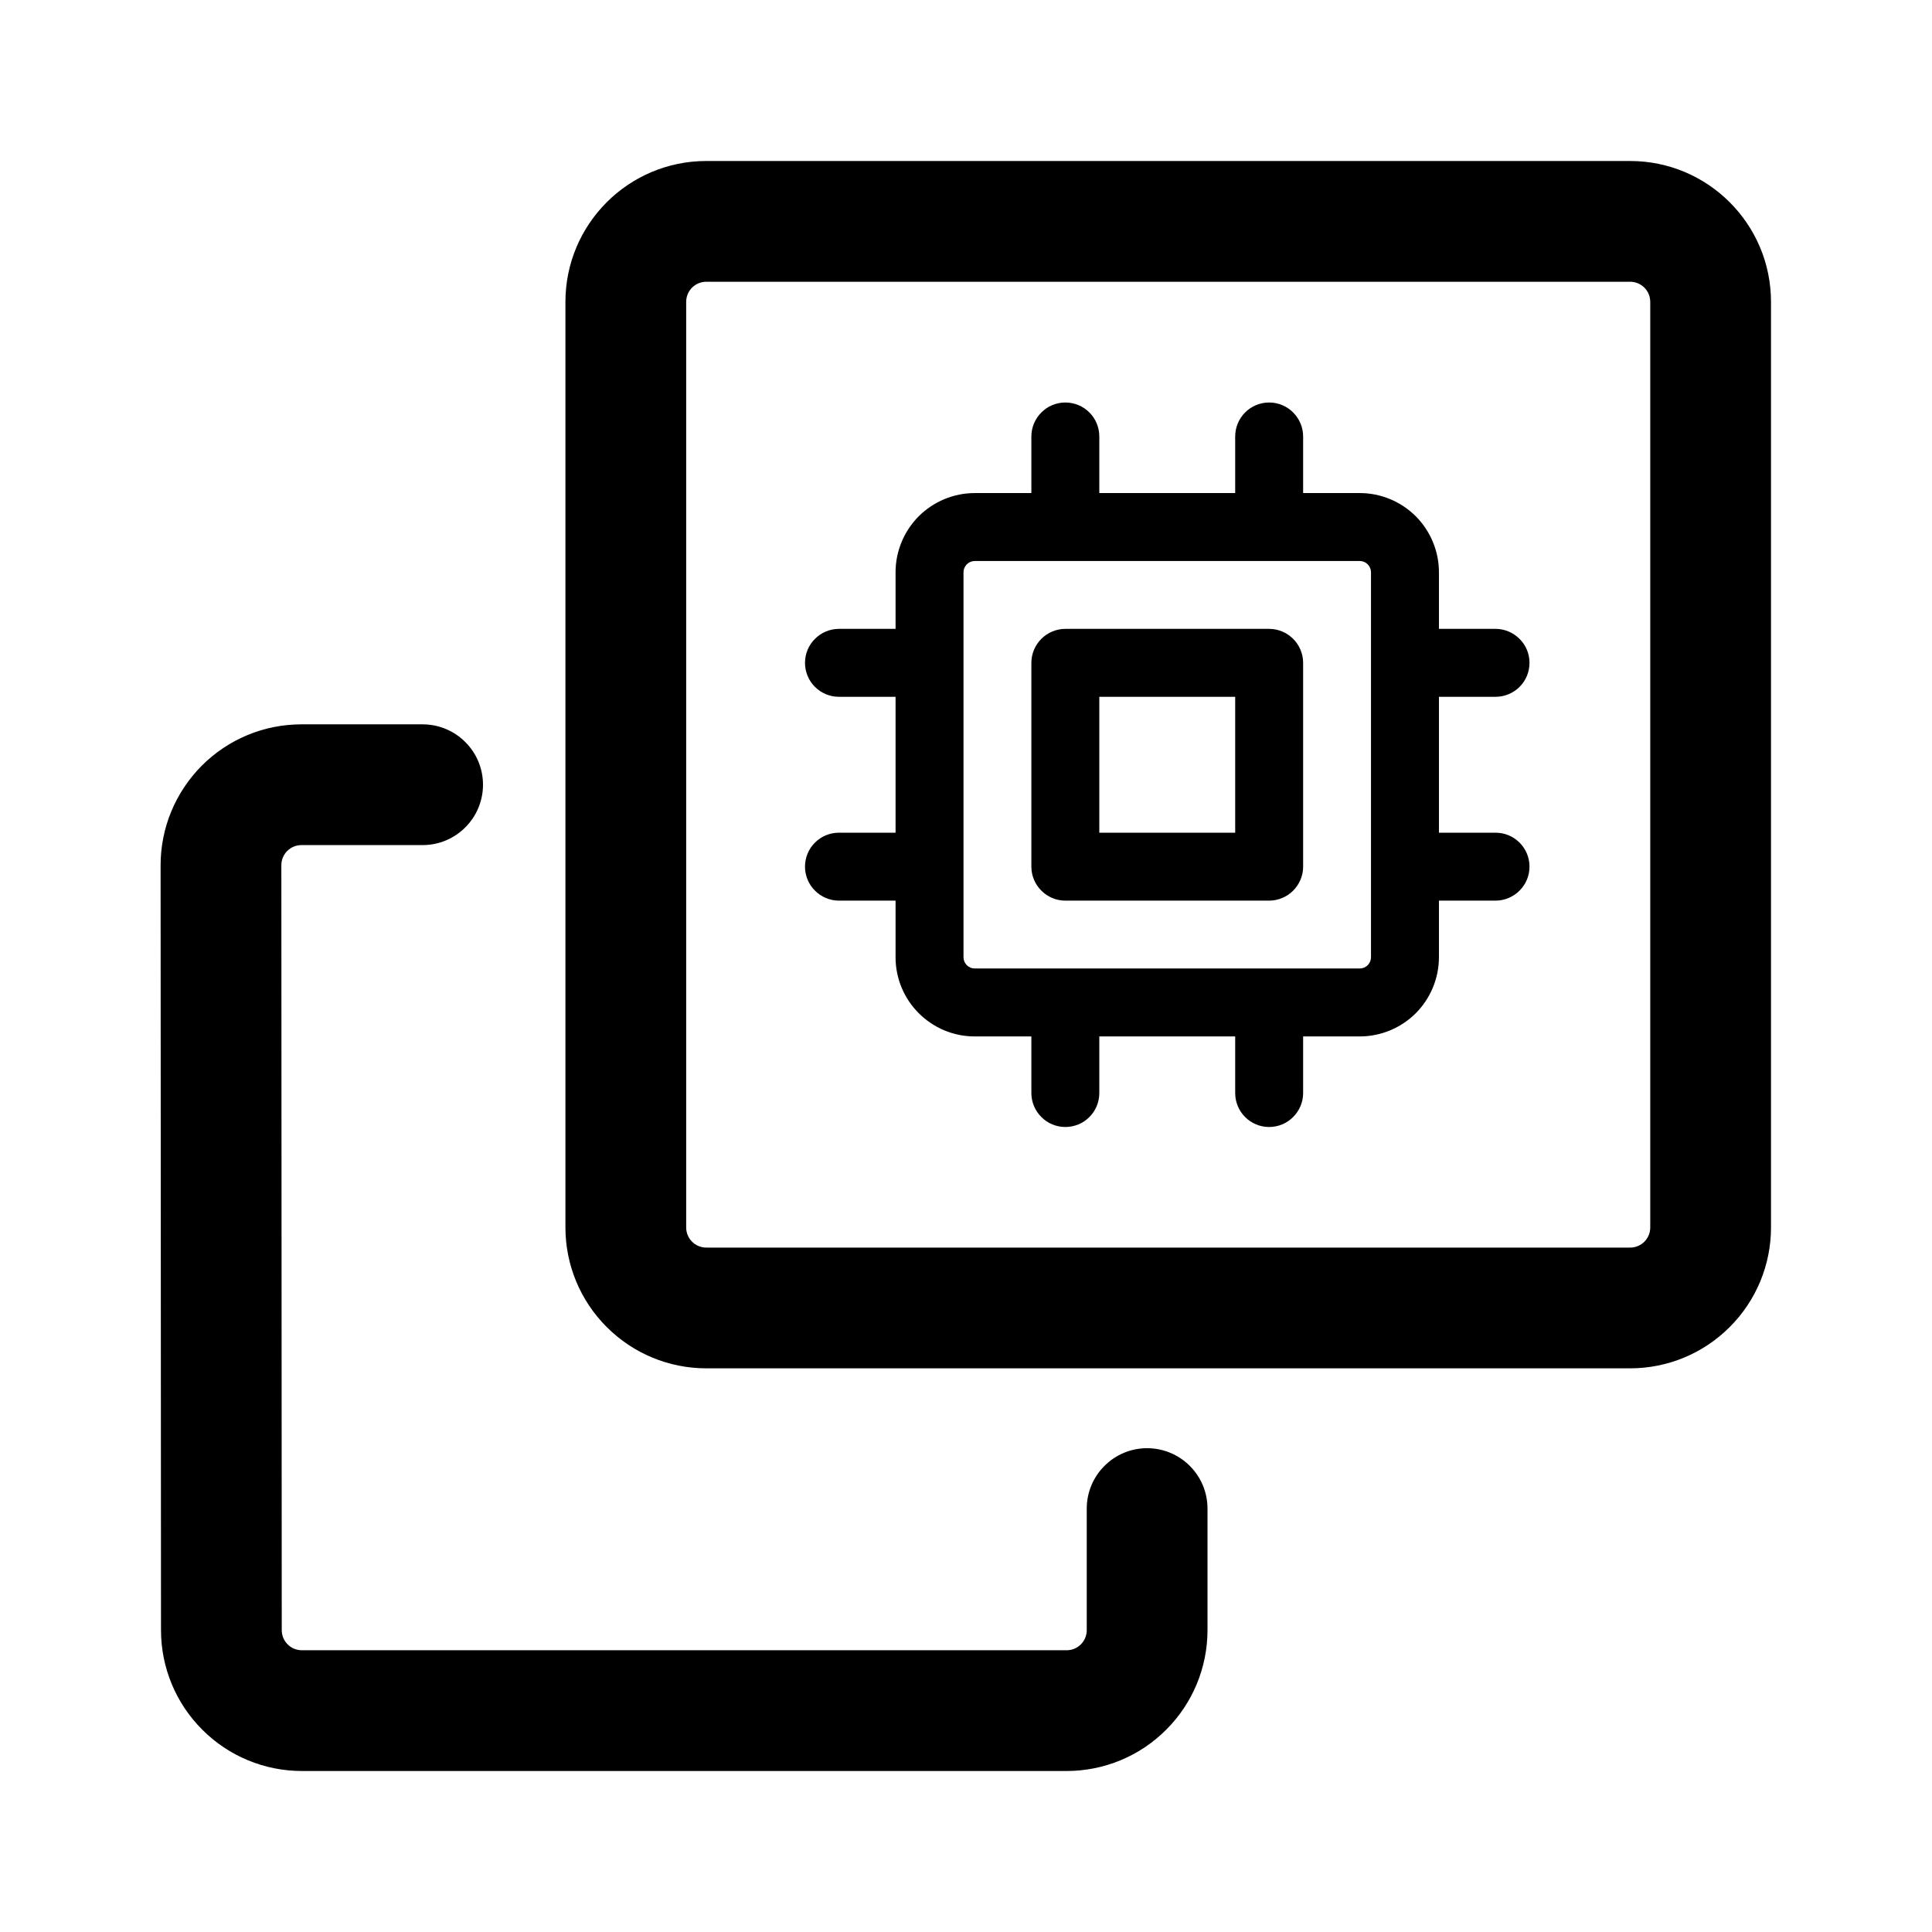 <svg width="24" height="24" viewBox="0 0 24 24" fill="none" xmlns="http://www.w3.org/2000/svg">
<path fill-rule="evenodd" clip-rule="evenodd" d="M7.024 3.75C7.024 2.784 7.808 2 8.774 2H20.25C21.216 2 22 2.784 22 3.75V15.248C22 15.712 21.816 16.157 21.487 16.485C21.159 16.814 20.714 16.998 20.25 16.998H8.774C8.31 16.998 7.865 16.814 7.537 16.485C7.208 16.157 7.024 15.712 7.024 15.248V3.75V3.75ZM8.774 3.5C8.708 3.5 8.644 3.526 8.597 3.573C8.55 3.62 8.524 3.684 8.524 3.75V15.248C8.524 15.387 8.636 15.498 8.774 15.498H20.25C20.316 15.498 20.38 15.472 20.427 15.425C20.474 15.378 20.5 15.314 20.5 15.248V3.75C20.5 3.684 20.474 3.62 20.427 3.573C20.38 3.526 20.316 3.5 20.25 3.5H8.774V3.5Z" fill="black"/>
<path d="M1.995 10.749C1.995 10.519 2.04 10.291 2.128 10.079C2.216 9.867 2.345 9.674 2.507 9.511C2.67 9.348 2.863 9.219 3.075 9.131C3.287 9.043 3.515 8.998 3.745 8.998H5.25C5.449 8.998 5.64 9.077 5.78 9.218C5.921 9.358 6 9.549 6 9.748C6 9.947 5.921 10.138 5.78 10.278C5.64 10.419 5.449 10.498 5.25 10.498H3.745C3.679 10.498 3.615 10.524 3.568 10.571C3.521 10.618 3.495 10.682 3.495 10.748L3.5 20.25C3.5 20.388 3.611 20.5 3.75 20.5H13.25C13.316 20.5 13.38 20.474 13.427 20.427C13.474 20.38 13.5 20.316 13.5 20.25V18.74C13.5 18.541 13.579 18.35 13.72 18.21C13.86 18.069 14.051 17.99 14.25 17.99C14.449 17.99 14.64 18.069 14.78 18.21C14.921 18.35 15 18.541 15 18.74V20.25C15 20.714 14.816 21.159 14.487 21.487C14.159 21.816 13.714 22 13.25 22H3.75C3.286 22 2.841 21.816 2.513 21.487C2.184 21.159 2 20.714 2 20.25L1.995 10.749Z" fill="black"/>
<g clip-path="url(#clip0)">
<path fill-rule="evenodd" clip-rule="evenodd" d="M13.656 5.422C13.656 5.31 13.612 5.203 13.533 5.124C13.454 5.044 13.346 5 13.234 5C13.123 5 13.015 5.044 12.936 5.124C12.857 5.203 12.812 5.31 12.812 5.422V6.125H12.109C11.848 6.125 11.598 6.229 11.413 6.413C11.229 6.598 11.125 6.848 11.125 7.109V7.812H10.422C10.31 7.812 10.203 7.857 10.124 7.936C10.044 8.015 10 8.122 10 8.234C10 8.346 10.044 8.454 10.124 8.533C10.203 8.612 10.31 8.656 10.422 8.656H11.125V10.344H10.422C10.31 10.344 10.203 10.388 10.124 10.467C10.044 10.546 10 10.654 10 10.766C10 10.877 10.044 10.985 10.124 11.064C10.203 11.143 10.31 11.188 10.422 11.188H11.125V11.891C11.125 12.434 11.566 12.875 12.109 12.875H12.812V13.578C12.812 13.69 12.857 13.797 12.936 13.876C13.015 13.956 13.123 14 13.234 14C13.346 14 13.454 13.956 13.533 13.876C13.612 13.797 13.656 13.69 13.656 13.578V12.875H15.344V13.578C15.344 13.69 15.388 13.797 15.467 13.876C15.546 13.956 15.654 14 15.766 14C15.877 14 15.985 13.956 16.064 13.876C16.143 13.797 16.188 13.69 16.188 13.578V12.875H16.891C17.152 12.875 17.402 12.771 17.587 12.587C17.771 12.402 17.875 12.152 17.875 11.891V11.188H18.578C18.69 11.188 18.797 11.143 18.876 11.064C18.956 10.985 19 10.877 19 10.766C19 10.654 18.956 10.546 18.876 10.467C18.797 10.388 18.69 10.344 18.578 10.344H17.875V8.656H18.578C18.69 8.656 18.797 8.612 18.876 8.533C18.956 8.454 19 8.346 19 8.234C19 8.122 18.956 8.015 18.876 7.936C18.797 7.857 18.69 7.812 18.578 7.812H17.875V7.109C17.875 6.848 17.771 6.598 17.587 6.413C17.402 6.229 17.152 6.125 16.891 6.125H16.188V5.422C16.188 5.31 16.143 5.203 16.064 5.124C15.985 5.044 15.877 5 15.766 5C15.654 5 15.546 5.044 15.467 5.124C15.388 5.203 15.344 5.31 15.344 5.422V6.125H13.656V5.422ZM16.891 12.031H12.109C12.072 12.031 12.036 12.016 12.01 11.99C11.984 11.964 11.969 11.928 11.969 11.891V7.109C11.969 7.072 11.984 7.036 12.01 7.01C12.036 6.984 12.072 6.969 12.109 6.969H16.891C16.928 6.969 16.964 6.984 16.99 7.01C17.016 7.036 17.031 7.072 17.031 7.109V11.891C17.031 11.928 17.016 11.964 16.99 11.99C16.964 12.016 16.928 12.031 16.891 12.031ZM13.234 7.812C13.123 7.812 13.015 7.857 12.936 7.936C12.857 8.015 12.812 8.122 12.812 8.234V10.766C12.812 10.998 13.002 11.188 13.234 11.188H15.766C15.877 11.188 15.985 11.143 16.064 11.064C16.143 10.985 16.188 10.877 16.188 10.766V8.234C16.188 8.122 16.143 8.015 16.064 7.936C15.985 7.857 15.877 7.812 15.766 7.812H13.234ZM13.656 10.344V8.656H15.344V10.344H13.656Z" fill="black"/>
</g>
<defs>
<clipPath id="clip0">
<rect width="9" height="9" fill="white" transform="translate(10 5)"/>
</clipPath>
</defs>
</svg>
